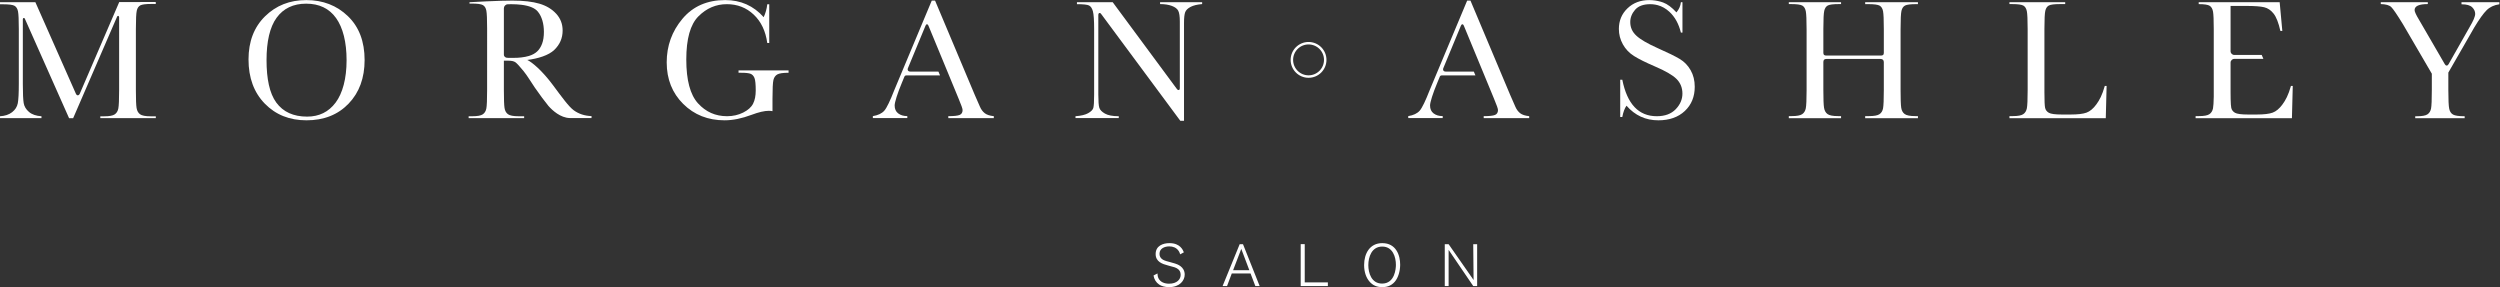 <?xml version="1.0" encoding="UTF-8" standalone="no"?>
<svg
   xmlns:dc="http://purl.org/dc/elements/1.1/"
   xmlns:cc="http://creativecommons.org/ns#"
   xmlns:rdf="http://www.w3.org/1999/02/22-rdf-syntax-ns#"
   xmlns:svg="http://www.w3.org/2000/svg"
   xmlns="http://www.w3.org/2000/svg"
   viewBox="0 0 1348.613 154.893"
   height="154.893"
   width="1348.613"
   xml:space="preserve"
   id="svg2"
   version="1.1"><rect x="0" y="0" width="1348.613" height="154.893" fill="#333333" stroke="none"/><defs
     id="defs6"><clipPath
       id="clipPath20"
       clipPathUnits="userSpaceOnUse"><path
         id="path18"
         d="M 0,1161.67 V 0 h 10114.6 v 1161.67 z" /></clipPath></defs><g
     transform="matrix(1.333,0,0,-1.333,0,154.893)"
     id="g10"><g
       transform="scale(0.1)"
       id="g12"><g
         id="g14"><g
           clip-path="url(#clipPath20)"
           id="g16"><path
             id="path22"
             style="fill:#FFFFFF;fill-opacity:1;fill-rule:nonzero;stroke:none"
             d="m 4531.62,1003.66 93.59,-126.312 c 0,0.011 0,0.015 -0.01,0.027 l -93.58,126.285" /><path
             id="path24"
             style="fill:#FFFFFF;fill-opacity:1;fill-rule:nonzero;stroke:none"
             d="m 4444.75,1101.31 v -0.42 c 0,0.16 0.03,0.27 0.03,0.42 h -0.03" /><path
             id="path26"
             style="fill:#FFFFFF;fill-opacity:1;fill-rule:nonzero;stroke:none"
             d="m 4653.86,949.023 -42.28,57.187 30.39,-41.108 c 3.27,-4.418 7.58,-10.247 11.89,-16.079" /><path
             id="path28"
             style="fill:#FFFFFF;fill-opacity:1;fill-rule:nonzero;stroke:none"
             d="m 4694.61,1153.01 v -7.54 c 18.46,0 34.26,-2.42 47.42,-7.27 13.14,-4.84 21.85,-11.42 26.12,-19.72 4.27,-8.31 6.41,-22.84 6.41,-43.61 V 805.832 c -0.01,-5.41 -1.3,-7.141 -3.4,-7.91 -2.16,-0.805 -5.17,-0.5 -8.49,3.973 l -7.57,10.246 -101.24,136.882 c -4.31,5.832 -8.62,11.661 -11.89,16.079 l -30.39,41.108 -42.3,57.18 -57.62,77.91 -8.64,11.67 h -144.79 v -7.85 c 25.14,0 41.35,-1.73 48.62,-5.19 7.27,-3.46 12.58,-11.31 15.92,-23.53 3.35,-12.23 5.02,-36.34 5.02,-72.33 V 779.219 c 0,-28.379 -1.1,-46.367 -3.29,-53.985 -2.19,-7.617 -9.17,-14.707 -20.93,-21.277 -11.77,-6.582 -28.85,-10.676 -51.22,-12.297 v -7.519 h 175.11 v 7.519 c -24.92,0 -43.61,3.582 -56.07,10.735 -12.45,7.148 -20.01,15 -22.66,23.535 -2.66,8.535 -3.98,26.297 -3.98,53.289 v 322.091 h 0.03 c 0.08,5.29 1.75,7.15 3.87,7.86 2.81,0.94 4.77,0.01 8.01,-4.35 l 2.6,-3.51 18.84,-25.42 53.52,-72.23 21.4,-28.887 72.18,-97.398 c 0.01,-0.012 0.01,-0.016 0.01,-0.027 l 11.89,-16.043 76.26,-102.914 63.27,-85.371 h 14.88 v 396.66 c 0,20.07 1.56,34.32 4.68,42.74 3.11,8.42 10.38,15.63 21.79,21.63 11.43,6 27.05,9.8 46.9,11.42 v 7.54 h -170.27" /><path
             id="path30"
             style="fill:#FFFFFF;fill-opacity:1;fill-rule:nonzero;stroke:none"
             d="m 609.781,691.316 c -21.226,0 -35.586,2.778 -43.086,8.313 -7.5,5.539 -12.175,14.016 -14.019,25.437 -1.848,11.418 -2.77,35.586 -2.77,72.5 v 247.394 c 0,39 1.211,63.68 3.641,74.07 2.422,10.38 7.207,17.47 14.359,21.28 7.153,3.81 22.266,5.71 45.336,5.71 l 17.125,-0.12 -0.07,7.9 -147.742,-0.09 -17.539,-40.74 -57.403,-133.337 -45.558,-105.828 -39.063,-90.739 c -3.515,-8.015 -11.543,-10.097 -15.988,-0.046 l -0.613,1.375 -86.418,195.238 -76.746,173.387 H 0 v -8.38 h 12.801 c 23.766,0 39.168,-2.08 46.203,-6.23 7.035,-4.15 11.652,-11.65 13.844,-22.5 2.191,-10.85 3.289,-34.96 3.289,-72.34 V 823.684 C 76.137,784.91 74.75,758.379 71.981,744.07 69.215,729.766 61.543,717.727 48.969,707.941 36.398,698.145 20.074,692.676 0,691.531 v -7.515 h 167.848 v 7.515 c -21.692,1.391 -38.532,7.192 -50.528,17.453 -12,10.246 -19.152,22.168 -21.457,35.782 -2.309,13.613 -3.461,39.226 -3.461,76.836 v 262.708 c 0.027,4.83 5.199,7.62 8.168,1.88 l 88.297,-198.608 59.844,-134.613 30.777,-69.231 h 16.543 l 29.969,69.231 52.316,120.836 33.879,78.265 c 0,0 37.575,86.88 53.953,124.7 4.395,10.14 7.274,16.8 7.481,17.25 2.918,6.45 8.449,3.53 8.449,-1.47 0,-1.54 0,-23.19 0,-52.28 0,-64.743 0,-166.465 0,-166.465 v -76.239 c 0,-39.214 -1.098,-64.199 -3.289,-74.918 -2.187,-10.734 -7.148,-18.632 -14.879,-23.71 -7.726,-5.083 -21.512,-7.622 -41.355,-7.622 h -16.614 v -7.515 h 224.602 v 7.515 h -20.762" /><path
             id="path32"
             style="fill:#FFFFFF;fill-opacity:1;fill-rule:nonzero;stroke:none"
             d="m 2109.69,929.523 c -5.42,-0.632 -11,-1.156 -16.93,-1.453 -18.46,-0.922 -38.65,-0.097 -38.65,-0.097 -8.25,-0.274 -14.99,4.769 -14.99,13.023 v 187.594 c 0,8.26 6.73,15.45 14.96,16 0.01,0 0.02,0 0.02,0 0.02,0 0.37,0.02 0.91,0.05 4.81,0.22 9.33,0.34 13.52,0.34 15.24,0 28.87,-0.83 41.16,-2.33 32.38,-3.96 54.69,-13.06 66.64,-27.44 16.5,-19.84 24.75,-49.29 24.75,-82.28 0,-18.91 -2.42,-34.832 -7.27,-47.758 -4.84,-12.922 -11.48,-23.36 -19.9,-31.32 -8.42,-7.957 -19.43,-14.012 -33.05,-18.168 -9.24,-2.817 -19.69,-4.832 -31.17,-6.161 z m 284.15,-237.367 c -27.68,0.93 -51.68,8.774 -71.98,23.535 -20.3,14.77 -48.22,53.539 -83.74,101.289 -43.59,58.844 -84.63,92.993 -104.26,102.438 43.84,5.309 86.49,18.805 109.09,40.492 22.61,21.688 33.92,47.87 33.92,78.56 0,26.3 -8.65,48.91 -25.96,67.83 -17.3,18.91 -39.97,32.53 -68,40.83 -28.03,8.31 -64.43,12.46 -109.18,12.46 -26.31,0 -61.84,-1.04 -106.6,-3.11 l -67.13,-3.46 v -5.47 h 7.95 c 23.77,0 39.23,-2.07 46.38,-6.23 7.15,-4.15 11.76,-11.65 13.84,-22.49 2.08,-10.85 3.11,-34.95 3.11,-72.33 V 797.781 c 0,-39.215 -1.03,-64.195 -3.11,-74.922 -2.08,-10.73 -6.98,-18.629 -14.71,-23.711 -7.72,-5.078 -21.62,-7.617 -41.7,-7.617 h -15.23 v -7.515 h 224.61 v 7.515 h -22.49 c -21.23,0 -35.6,2.778 -43.09,8.313 -7.5,5.539 -12.12,14.011 -13.85,25.437 -1.73,11.418 -2.59,35.586 -2.59,72.5 v 118.59 h 18.69 c 12.68,0 22.03,-2.133 28.02,-6.398 6,-4.27 16.96,-16.149 32.89,-35.649 15.91,-19.496 31.26,-46.148 46.02,-67.383 20.64,-29.714 38.88,-54.214 54.76,-73.679 15.83,-17.864 48.24,-48.067 86.66,-49.043 h 87.68 v 7.937" /><path
             id="path34"
             style="fill:#FFFFFF;fill-opacity:1;fill-rule:nonzero;stroke:none"
             d="m 1358.2,746.809 c -28.24,-37.832 -66.68,-56.758 -115.3,-56.758 -55.42,0 -97,18.926 -124.71,56.758 -27.71,37.839 -39.54,96.82 -39.54,172.261 0,74.293 13.09,133.19 40.8,171.14 27.71,37.95 67.59,56.93 119.61,56.93 52.87,0 93.22,-19.44 121.04,-58.31 27.81,-38.88 42.48,-97.541 42.48,-170.451 0,-74.981 -16.14,-133.731 -44.38,-171.57 z m -118.86,414.861 c -66.63,0 -122.23,-21.92 -166.78,-65.75 -44.57,-43.84 -66.85,-101.979 -66.85,-174.428 0,-74.285 21.97,-133.926 65.89,-178.914 43.92,-44.988 100.15,-67.488 168.7,-67.488 70.45,0 127.27,22.5 170.45,67.488 43.18,44.988 64.77,103.82 64.77,176.492 0,74.989 -22.55,134.16 -67.64,177.54 -45.09,43.37 -101.27,65.06 -168.54,65.06" /><path
             id="path36"
             style="fill:#FFFFFF;fill-opacity:1;fill-rule:nonzero;stroke:none"
             d="m 2988.76,867.512 h 11.08 c 18.46,0 31.14,-1.457 38.07,-4.344 6.92,-2.879 12.05,-8.559 15.4,-16.992 3.35,-8.434 5.02,-25.246 5.02,-50.446 0,-21.5 -3.58,-39.292 -10.73,-53.406 -7.14,-14.101 -20.51,-26.062 -40.1,-35.886 -19.58,-9.817 -41.35,-14.739 -65.32,-14.739 -46.77,0 -85.95,17.395 -117.52,52.168 -31.57,34.766 -47.35,93.867 -47.35,177.281 0,83.652 16.36,141.882 49.09,174.692 32.73,32.81 71.1,49.22 115.12,49.22 42.64,0 78.88,-14.11 108.73,-42.31 29.84,-28.21 48.11,-66.48 54.79,-114.809 h 7.98 v 156.769 h -7.98 c -2.08,-18.68 -6.92,-36.1 -14.54,-52.25 -41.06,46.14 -92.97,69.21 -155.72,69.21 -72.91,0 -130.59,-25.26 -173.04,-75.79 -42.45,-50.53 -63.68,-109.357 -63.68,-176.493 0,-67.832 22.27,-123.84 66.8,-168.02 44.52,-44.179 100.35,-66.277 167.49,-66.277 33.46,0 69.79,7.383 109.01,22.144 28.85,10.852 52.15,16.274 69.91,16.274 4.39,0 9.35,-0.461 14.89,-1.391 v 49.836 c 0,40.383 1.26,65.817 3.8,76.313 2.54,10.5 7.79,17.996 15.75,22.496 7.96,4.496 23.12,6.75 45.51,6.75 v 9.629 h -202.46 v -9.629" /><path
             id="path38"
             style="fill:#FFFFFF;fill-opacity:1;fill-rule:nonzero;stroke:none"
             d="m 8483.42,739.297 c -12.55,-17.031 -25.79,-28.086 -39.72,-33.145 -13.94,-5.066 -35.31,-7.597 -64.14,-7.597 h -35.58 c -26.94,0 -44.53,2.375 -52.7,7.097 -8.16,4.731 -13.19,11.36 -15.03,19.907 -1.85,8.535 -2.78,29.753 -2.78,63.671 v 255.18 c 0,39 1.2,63.68 3.64,74.07 2.41,10.38 7.21,17.47 14.36,21.28 7.15,3.81 22.28,5.71 45.36,5.71 h 20.76 v 7.55 h -225.64 v -7.55 h 10.39 c 23.76,0 39.12,-2.08 46.18,-6.23 7.02,-4.15 11.63,-11.65 13.85,-22.5 2.17,-10.84 3.27,-34.95 3.27,-72.33 V 798.391 c 0,-39.219 -1.1,-64.2 -3.27,-74.922 -2.22,-10.735 -7.16,-18.633 -14.9,-23.711 -7.71,-5.078 -21.61,-7.617 -41.67,-7.617 h -13.85 v -8.403 h 389.82 l 3.38,130.571 h -7.35 c -10.38,-37.258 -21.83,-57.993 -34.38,-75.012" /><path
             id="path40"
             style="fill:#FFFFFF;fill-opacity:1;fill-rule:nonzero;stroke:none"
             d="m 3840.53,856.781 39.05,-94.64 c 10.61,-25.149 15.91,-40.254 15.91,-45.332 0,-9.922 -3.97,-16.555 -11.93,-19.907 -7.96,-3.336 -23.24,-5.015 -45.86,-5.015 v -7.93 h 184.11 v 7.93 c -16.27,1.621 -28.48,5.593 -36.61,11.941 -8.13,6.348 -14.61,15.059 -19.41,26.145 l -21.51,49.136 -160.2,380.481 h -13.34 L 3634.37,833.871 c -9.78,-23.363 -15.37,-36.781 -16.77,-40.226 -14.3,-36.622 -28.78,-68.165 -38.93,-79.563 -10.15,-11.394 -25.61,-18.723 -46.37,-21.941 v -7.93 h 139.46 v 7.93 c -14.99,0 -27.28,3.64 -36.85,10.906 -9.57,7.265 -14.37,17.937 -14.37,32.012 0,13.144 11.25,48.82 29.25,91.957 l 10.45,25.265 c 0,0 1.84,4.5 7.15,4.5 4.13,0 91.42,0 136.84,0 l -6.63,15.574 h -114.06 c -8.25,0 -12.42,6.235 -9.26,13.856 l 0.73,1.769 H 3675 l 33.87,81.786 36.75,88.754 c 1.58,3.82 3.66,5.18 5.74,5.18 2.08,0 4.15,-1.36 5.73,-5.18 l 2.82,-6.79 58.63,-141.773 9.82,-23.742 c 0,0 0,-0.004 0,-0.008 l 5.74,-13.852" /><path
             id="path42"
             style="fill:#FFFFFF;fill-opacity:1;fill-rule:nonzero;stroke:none"
             d="m 7694.98,1118.27 c 2.45,10.38 7.24,17.48 14.4,21.28 7.15,3.81 22.24,5.72 45.3,5.72 h 6.93 v 7.75 H 7548.1 v -7.75 h 12.46 c 23.77,0 39.13,-2.08 46.19,-6.23 7.01,-4.16 11.58,-11.66 13.67,-22.5 2.07,-10.84 3.13,-34.95 3.13,-72.33 v -96.237 c 0,-8.25 -3.95,-10.832 -12.2,-10.832 h -220 c -8.25,0 -12.5,2.582 -12.5,10.832 v 96.437 c 0,39 1.2,63.68 3.65,74.07 2.4,10.38 7.19,17.47 14.35,21.28 7.15,3.81 22.15,5.71 44.99,5.71 h 8.67 v 7.55 h -211.47 v -7.55 h 8.67 c 23.77,0 39.13,-2.08 46.19,-6.23 7.01,-4.15 11.63,-11.65 13.85,-22.5 2.17,-10.84 3.27,-34.95 3.27,-74.83 V 795.891 c 0,-36.719 -1.1,-61.7 -3.27,-72.422 -2.22,-10.735 -7.16,-18.633 -14.9,-23.711 -7.72,-5.078 -21.6,-7.617 -41.67,-7.617 h -12.14 v -8.403 h 211.47 v 8.403 h -12.14 c -20.99,0 -35.25,2.769 -42.72,8.308 -7.52,5.535 -12.18,14.016 -14.02,25.442 -1.85,11.414 -2.78,35.586 -2.78,72.5 v 112.5 c 0,8.25 3.83,12.5 12.08,12.5 h 219.59 c 8.25,0 13.03,-4.664 13.03,-12.918 V 798.391 c 0,-39.219 -1.06,-64.2 -3.13,-74.922 -2.09,-10.735 -6.98,-18.633 -14.73,-23.711 -7.71,-5.078 -21.51,-7.617 -41.34,-7.617 h -16.25 v -8.403 h 213.51 v 8.403 h -10.71 c -20.99,0 -35.3,2.769 -42.91,8.308 -7.61,5.535 -12.32,14.016 -14.03,25.442 -1.75,11.414 -2.58,35.586 -2.58,72.5 v 245.819 c 0,38.99 1.2,63.68 3.6,74.06" /><path
             id="path44"
             style="fill:#FFFFFF;fill-opacity:1;fill-rule:nonzero;stroke:none"
             d="m 6841.75,877.891 c -11.07,19.379 -25.8,34.55 -44.16,45.507 -18.32,10.957 -47.71,25.391 -88.13,43.305 -42.27,18.828 -71.44,35.857 -87.54,51.067 -16.33,14.99 -24.5,33.32 -24.5,55 0,17.98 6.51,34.53 19.52,49.63 13.06,15.1 33.54,22.66 61.46,22.66 7.02,0 13.83,-0.63 20.44,-1.8 3.39,-0.6 6.72,-1.37 10,-2.27 17.05,-4.74 32.69,-13.58 46.9,-26.64 22.24,-20.47 37.79,-48.54 46.56,-84.19 h 6.35 v 122.86 h -6.35 c -1.39,-14.77 -7.38,-28.49 -18,-41.18 -18.46,20.3 -36.45,33.68 -53.98,40.14 -6.97,2.57 -14.15,4.47 -21.48,6.02 -3.3,0.69 -6.63,1.31 -10,1.8 -8.01,1.16 -16.17,1.87 -24.59,1.87 -35.53,0 -64.93,-11.13 -88.08,-33.4 -23.22,-22.26 -34.8,-50.12 -34.8,-83.57 0,-21.92 5.35,-42.57 16.11,-61.95 10.7,-19.383 25.65,-35.129 44.8,-47.238 19.15,-12.114 47.53,-26.242 85.14,-42.399 42.21,-17.992 71.29,-34.855 87.2,-50.57 15.92,-15.949 23.91,-35.719 23.91,-59.289 0,-23.352 -9.09,-44.453 -27.19,-63.281 -18.12,-18.84 -43.64,-28.274 -76.64,-28.274 -73.37,0 -119.88,49.258 -139.49,147.778 h -8.44 V 688.586 h 8.44 c 3.69,19.617 9.37,34.844 16.98,45.684 34.38,-39.454 77.3,-59.18 128.74,-59.18 44.76,0 80.52,12.578 107.29,37.722 26.76,25.149 40.14,57.793 40.14,97.942 0,25.379 -5.53,47.758 -16.61,67.137" /><path
             id="path46"
             style="fill:#FFFFFF;fill-opacity:1;fill-rule:nonzero;stroke:none"
             d="m 9961.34,1153.02 v -8.38 c 20.76,0 35.16,-4.04 43.26,-12.12 8.1,-8.07 12.1,-16.95 12.1,-26.64 0,-10.61 -7.6,-28.61 -22.83,-53.99 l -24.6,-43.36 -60.43,-106.522 c -4.07,-7.172 -10.79,-7.203 -14.93,-0.07 l -3.92,6.753 -75.28,129.699 -25.54,43.99 c -11.75,19.41 -17.66,32.36 -17.66,38.83 0,16.17 17.8,24.26 53.48,24.26 v 7.55 h -190.35 v -7.55 c 20.31,-0.47 34.38,-4.44 42.23,-11.94 7.84,-7.5 23.62,-30.63 47.38,-69.39 l 78.77,-134.976 24.52,-42.023 13.69,-23.442 v -65.933 c 0,-39.219 -1.02,-64.2 -3.09,-74.922 -2.08,-10.735 -7.01,-18.633 -14.73,-23.711 -7.75,-5.078 -21.64,-7.617 -41.71,-7.617 h -7.61 v -7.778 h 200.03 v 7.778 c -23.3,0 -38.9,2.254 -46.88,6.757 -7.94,4.493 -13.15,12.227 -15.56,23.184 -2.44,10.953 -3.64,36.395 -3.64,76.309 v 70.437 l 10.89,18.938 50.34,87.566 43.93,76.493 c 20.3,33.68 37,56.92 50.1,69.73 13,12.8 30.1,20.71 51.3,23.71 v 8.38 h -153.26" /><path
             id="path48"
             style="fill:none;stroke:#FFFFFF;stroke-width:10;stroke-linecap:butt;stroke-linejoin:miter;stroke-miterlimit:10;stroke-dasharray:none;stroke-opacity:1"
             d="m 5363.02,919.641 c 0,-37.282 -30.22,-67.5 -67.5,-67.5 -37.27,0 -67.5,30.218 -67.5,67.5 0,37.277 30.23,67.5 67.5,67.5 37.28,0 67.5,-30.223 67.5,-67.5 z" /><path
             id="path50"
             style="fill:#FFFFFF;fill-opacity:1;fill-rule:nonzero;stroke:none"
             d="m 4776.06,132.719 c -1.44,4.332 -3.36,10.09 -7.2,15.133 -8.4,11.757 -22.08,17.043 -36.72,17.043 -18.24,0 -39.84,-7.684 -39.84,-30.247 0,-20.648 18.95,-26.636 28.56,-29.519 4.8,-1.449 29.04,-7.688 34.32,-9.598 9.12,-2.883 39.12,-12.73 39.12,-44.891 C 4794.3,26.879 4774.38,0 4730.94,0 c -18.01,0 -30.96,4.559 -39.84,10.309 -12.96,8.652 -20.17,21.133 -23.05,36.73 l 16.09,8.402 c 0.24,-6.723 0.95,-13.68 4.08,-19.68 7.67,-15.84 25.2,-21.84 42.72,-21.84 32.64,0 47.04,17.988 47.04,36 0,12.238 -5.76,19.199 -10.32,22.797 -7.67,6.48 -17.52,8.883 -39.84,14.641 -24.01,6.242 -51.13,15.121 -51.13,46.571 0,33.367 29.53,44.168 55.93,44.168 43.44,0 54.48,-27.86 58.32,-37.207 l -14.88,-8.172" /><path
             id="path52"
             style="fill:#FFFFFF;fill-opacity:1;fill-rule:nonzero;stroke:none"
             d="m 5055.91,68.398 -32.64,86.403 -33.13,-86.403 z m 41.76,-64.078 h -17.52 l -19.44,51.121 h -75.85 l -19.2,-51.121 h -18 L 5016.78,173.77 h 13.45 L 5097.67,4.32" /><path
             id="path54"
             style="fill:#FFFFFF;fill-opacity:1;fill-rule:nonzero;stroke:none"
             d="M 5373.67,4.32 H 5263.74 V 174.016 h 16.31 V 19.199 h 93.62 V 4.32" /><path
             id="path56"
             style="fill:#FFFFFF;fill-opacity:1;fill-rule:nonzero;stroke:none"
             d="m 5593.8,164.172 c -43.2,0 -56.4,-42.723 -56.4,-75.133 0,-31.438 12.48,-74.648 55.68,-74.648 52.33,0 55.93,61.93 55.93,75.609 0.23,30.719 -12.25,74.172 -55.21,74.172 z m 50.88,-142.09 C 5628.12,2.641 5607.72,0 5593.8,0 c -20.88,0 -38.16,6.469 -52.09,23.039 -12,13.922 -21.35,36.242 -21.35,66.25 0,46.793 23.03,88.809 73.44,88.809 56.17,0 72.73,-49.457 72.48,-87.86 -0.23,-25.906 -7.92,-52.078 -21.6,-68.156" /><path
             id="path58"
             style="fill:#FFFFFF;fill-opacity:1;fill-rule:nonzero;stroke:none"
             d="m 5977.8,4.32 h -15.84 L 5862.35,150.73 V 4.32 h -15.6 V 173.77 h 15.6 L 5963.4,28.801 5961.96,173.77 h 15.84 V 4.32" /><path
             id="path60"
             style="fill:#FFFFFF;fill-opacity:1;fill-rule:nonzero;stroke:none"
             d="m 6151.87,703.828 c -8.13,6.348 -14.61,15.059 -19.41,26.145 l -21.51,49.136 -160.2,380.481 h -13.34 L 5801.04,833.871 c -9.78,-23.363 -15.37,-36.781 -16.77,-40.226 -14.3,-36.622 -28.78,-68.165 -38.93,-79.563 -10.15,-11.394 -25.61,-18.723 -46.37,-21.941 v -7.93 h 139.46 v 7.93 c -14.99,0 -27.28,3.64 -36.85,10.906 -9.57,7.265 -14.37,17.937 -14.37,32.012 0,13.144 11.25,48.82 29.25,91.957 l 10.45,25.265 c 0,0 1.84,4.5 7.15,4.5 2.93,0 47.76,0 89.78,0 17.17,0 33.89,0 47.06,0 l -6.63,15.574 h -114.06 c -8.25,0 -12.42,6.235 -9.26,13.856 l 0.73,1.769 h -0.01 l 33.87,81.786 36.75,88.754 c 1.58,3.82 3.66,5.18 5.74,5.18 2.08,0 4.15,-1.36 5.73,-5.18 l 2.82,-6.79 58.63,-141.773 9.82,-23.742 c 0,0 0,-0.004 0,-0.008 l 5.74,-13.852 6.43,-15.574 39.05,-94.64 c 10.61,-25.149 15.91,-40.254 15.91,-45.332 0,-9.922 -3.97,-16.555 -11.93,-19.907 -7.96,-3.336 -23.24,-5.015 -45.86,-5.015 v -7.93 h 184.11 v 7.93 c -16.27,1.621 -28.48,5.593 -36.61,11.941" /><path
             id="path62"
             style="fill:#FFFFFF;fill-opacity:1;fill-rule:nonzero;stroke:none"
             d="m 9271.13,814.309 c -10.38,-37.258 -21.83,-57.993 -34.38,-75.012 -12.55,-17.031 -25.79,-28.086 -39.72,-33.145 -13.94,-5.066 -35.31,-7.597 -64.14,-7.597 h -35.58 c -26.94,0 -44.53,2.375 -52.7,7.097 -8.16,4.731 -13.19,11.36 -15.03,19.907 -1.27,5.867 -2.09,17.879 -2.5,35.746 -0.18,8.121 -0.28,17.328 -0.28,27.925 v 119.469 c 0,8.254 6.75,15 15,15 h 117.75 l -0.12,0.27 c 0.02,0 0.05,0 0.07,0 l -6.63,15.574 h -0.12 l -0.04,0.098 H 9041.8 c -8.25,0 -15,6.746 -15,15 v 183.329 h 64.84 c 32.76,0 56.52,-1.78 71.28,-5.36 14.77,-3.57 27.5,-12.23 38.21,-25.95 10.75,-13.73 19.8,-36.98 27.19,-69.74 h 7.89 l -10.71,116.1 h -327.66 v -7.75 c 22.6,0 37.42,-2.26 44.43,-6.75 7.06,-4.5 11.53,-12.41 13.52,-23.71 1.94,-11.3 2.96,-34.84 2.96,-70.6 V 770.832 c -0.42,-23.598 -1.45,-39.414 -3.05,-47.363 -2.22,-10.735 -7.16,-18.633 -14.9,-23.711 -7.71,-5.078 -21.61,-7.617 -41.67,-7.617 h -13.85 v -8.403 h 389.82 l 3.38,130.571 h -7.35" /></g></g></g></g></svg>
